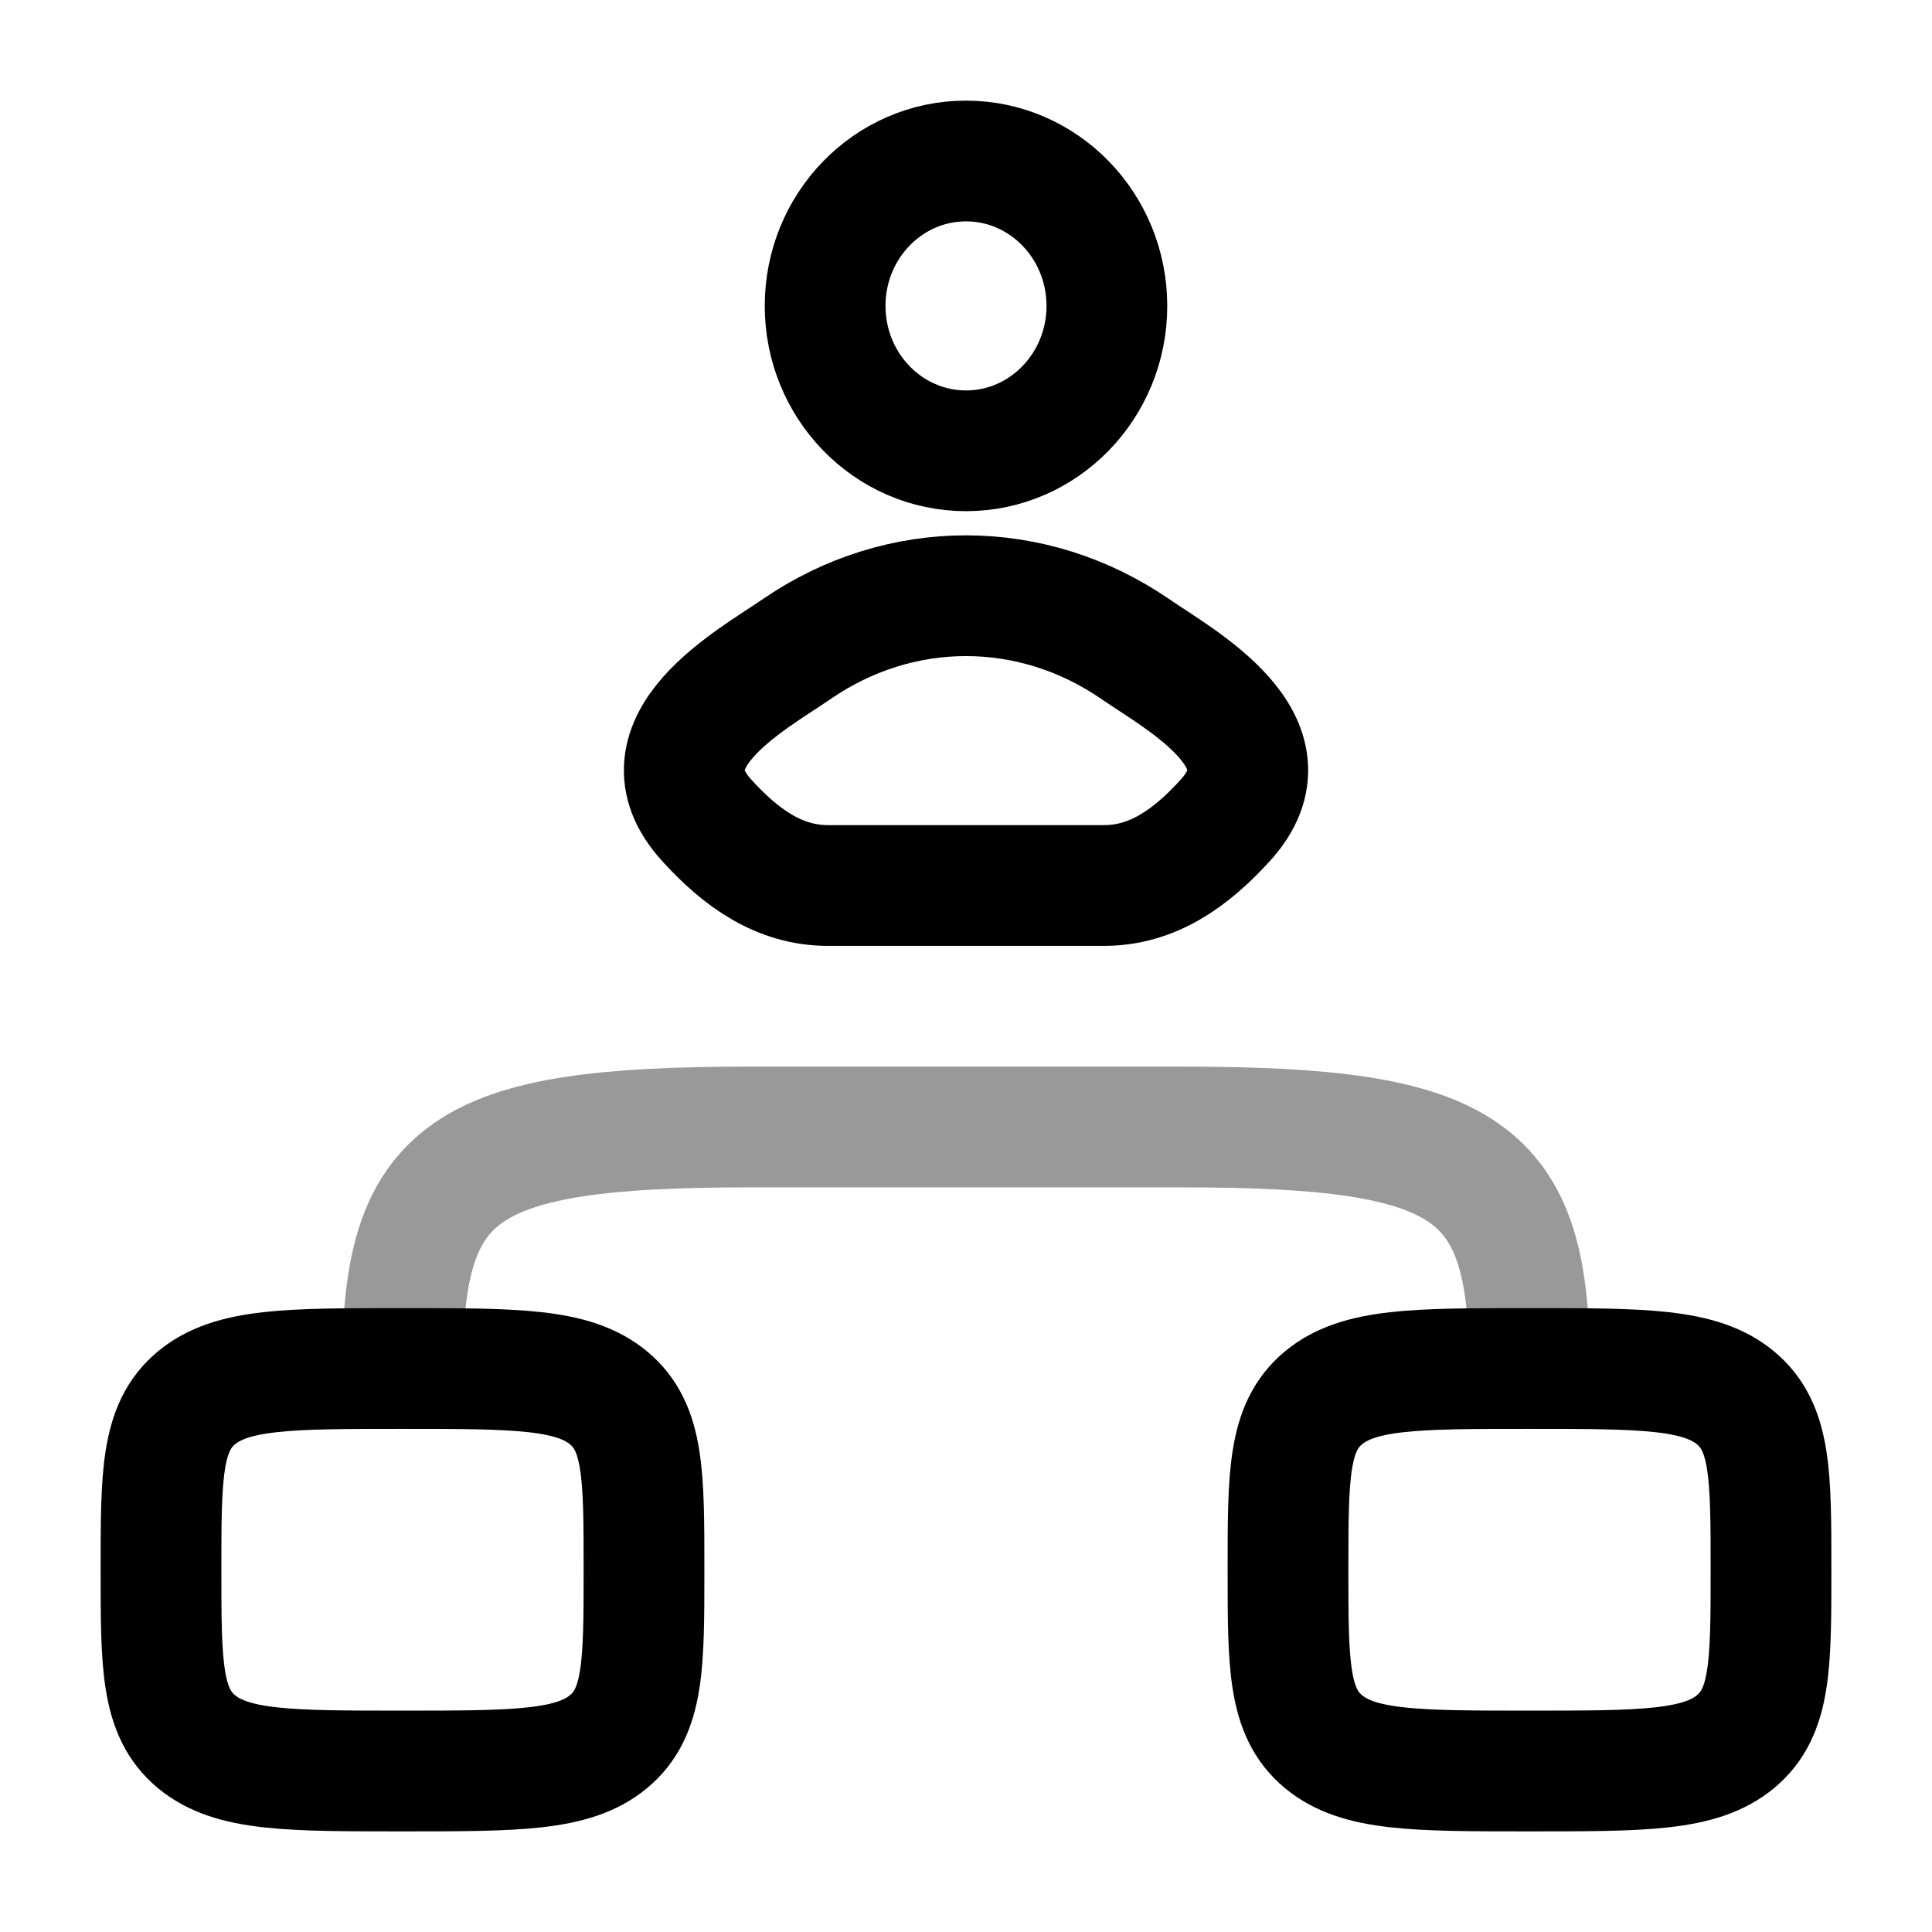 <svg width="24" height="24" viewBox="0 0 24 24" fill="none" xmlns="http://www.w3.org/2000/svg">
<path d="M2 19.5C2 18.322 2 17.732 2.439 17.366C2.879 17 3.586 17 5 17C6.414 17 7.121 17 7.561 17.366C8 17.732 8 18.322 8 19.5C8 20.678 8 21.268 7.561 21.634C7.121 22 6.414 22 5 22C3.586 22 2.879 22 2.439 21.634C2 21.268 2 20.678 2 19.5Z" stroke="currentColor" stroke-width="1.5"/>
<path d="M16 19.5C16 18.322 16 17.732 16.439 17.366C16.879 17 17.586 17 19 17C20.414 17 21.121 17 21.561 17.366C22 17.732 22 18.322 22 19.5C22 20.678 22 21.268 21.561 21.634C21.121 22 20.414 22 19 22C17.586 22 16.879 22 16.439 21.634C16 21.268 16 20.678 16 19.5Z" stroke="currentColor" stroke-width="1.5"/>
<path opacity="0.4" d="M19 17C19 14.518 18.256 14 14.692 14H9.308C5.744 14 5 14.518 5 17" stroke="currentColor" stroke-width="1.5" stroke-linecap="round" stroke-linejoin="round"/>
<path d="M9.891 8.067C9.341 8.446 7.899 9.22 8.777 10.188C9.206 10.662 9.684 11 10.285 11H13.715C14.316 11 14.794 10.662 15.223 10.188C16.102 9.22 14.659 8.446 14.109 8.067C12.819 7.178 11.181 7.178 9.891 8.067Z" stroke="currentColor" stroke-width="1.5"/>
<path d="M13.75 3.8C13.75 4.794 12.966 5.6 12 5.6C11.034 5.6 10.25 4.794 10.25 3.8C10.25 2.806 11.034 2 12 2C12.966 2 13.75 2.806 13.75 3.8Z" stroke="currentColor" stroke-width="1.5"/>
</svg>
